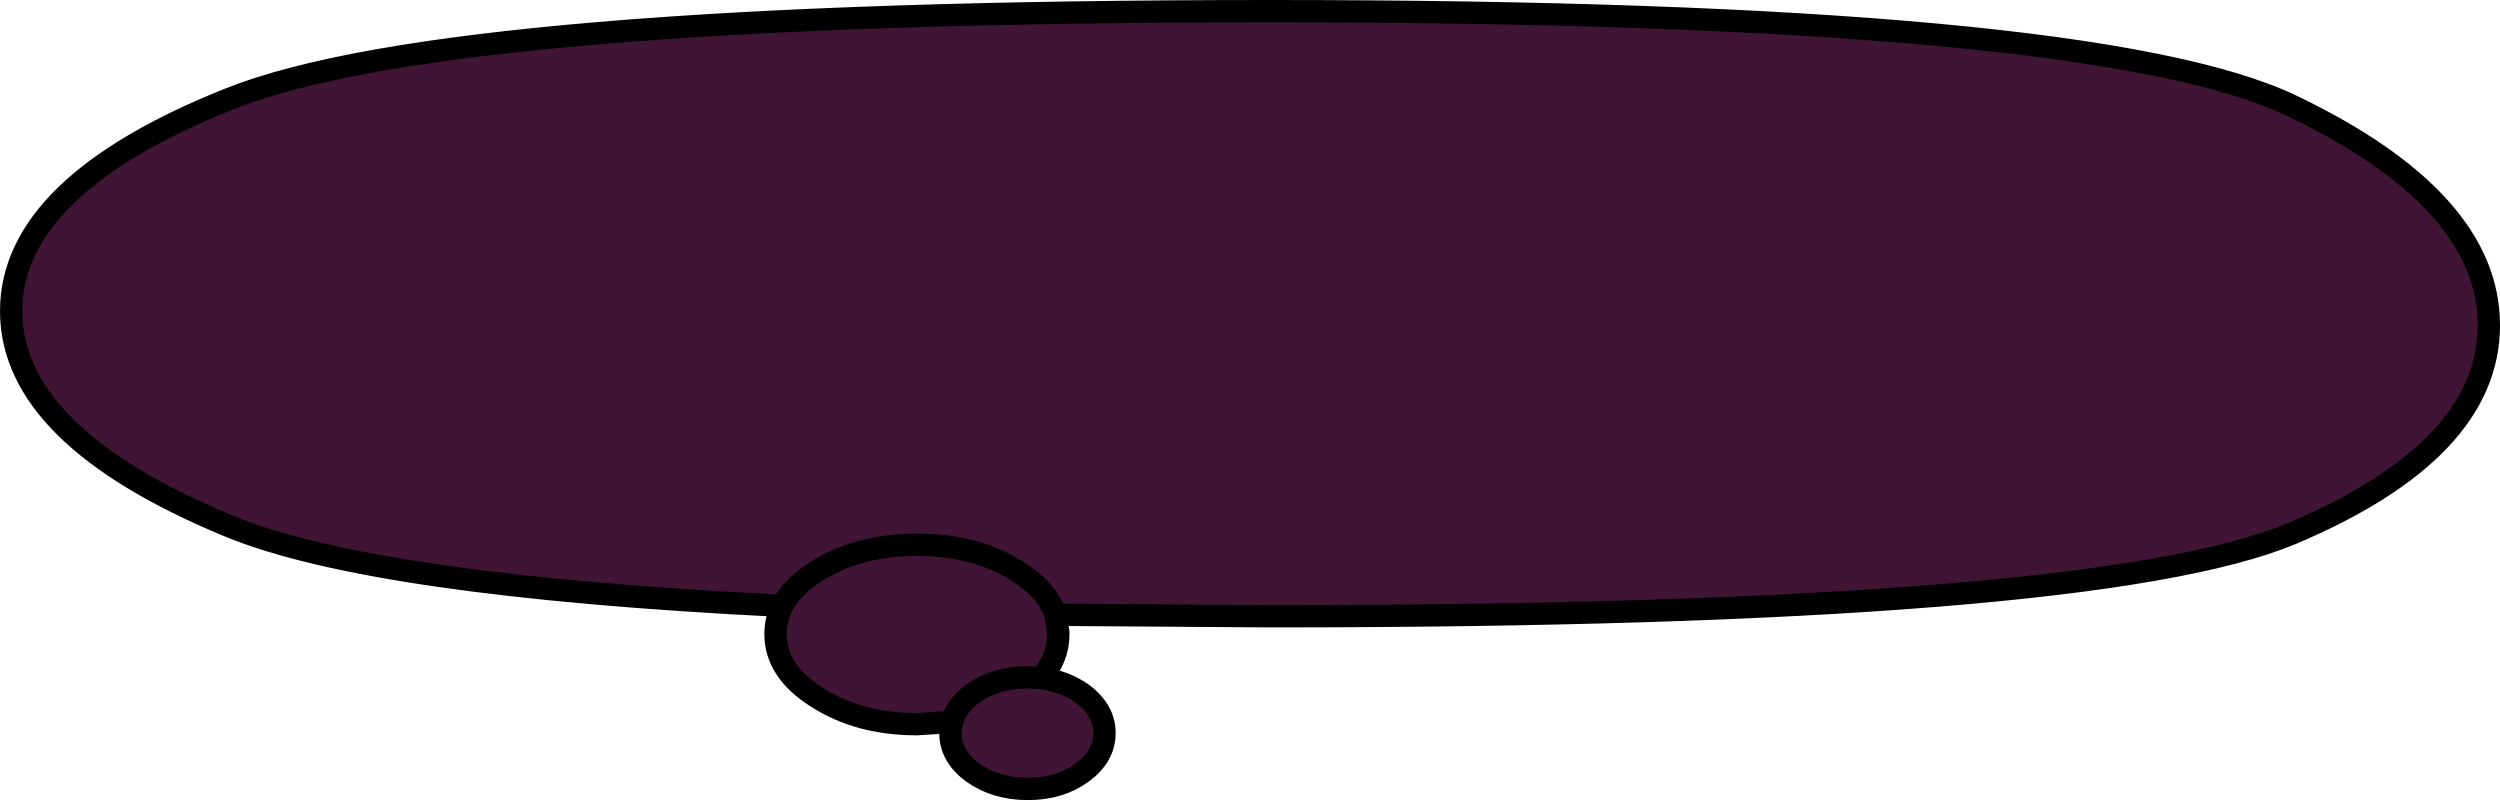<?xml version="1.0" encoding="UTF-8" standalone="no"?>
<svg xmlns:xlink="http://www.w3.org/1999/xlink" height="53.75px" width="167.95px" xmlns="http://www.w3.org/2000/svg">
  <g transform="matrix(1.0, 0.0, 0.0, 1.0, 84.0, 26.85)">
    <path d="M-31.45 13.85 Q-58.9 12.5 -68.6 8.5 -83.25 2.45 -83.25 -5.95 -83.25 -14.35 -68.6 -20.2 -53.9 -26.1 1.35 -26.1 56.65 -26.1 69.95 -19.75 83.2 -13.4 83.2 -5.0 83.2 3.4 69.95 9.0 56.65 14.55 1.35 14.55 L-13.1 14.45 -12.9 15.65 -12.9 15.75 Q-12.9 17.4 -14.1 18.7 -12.5 18.9 -11.3 19.75 -9.8 20.85 -9.8 22.4 -9.8 23.95 -11.3 25.05 -12.8 26.15 -14.95 26.15 -17.1 26.15 -18.65 25.05 -20.15 23.95 -20.15 22.4 L-20.05 21.65 -22.4 21.8 Q-26.3 21.8 -29.1 20.0 -31.9 18.25 -31.9 15.75 -31.9 14.75 -31.45 13.85 L-31.15 13.35 Q-30.45 12.35 -29.1 11.5 -26.3 9.75 -22.4 9.75 -18.45 9.75 -15.7 11.5 -13.65 12.75 -13.1 14.45 -13.65 12.75 -15.7 11.5 -18.45 9.75 -22.4 9.75 -26.3 9.75 -29.1 11.5 -30.45 12.35 -31.15 13.35 L-31.45 13.85 M-14.1 18.7 L-14.95 18.65 Q-17.1 18.65 -18.65 19.75 -19.75 20.55 -20.05 21.65 -19.75 20.55 -18.65 19.75 -17.1 18.65 -14.95 18.65 L-14.1 18.7" fill="#3f1435" fill-rule="evenodd" stroke="none"/>
    <path d="M-31.45 13.85 Q-58.9 12.5 -68.6 8.5 -83.25 2.45 -83.25 -5.95 -83.25 -14.35 -68.6 -20.2 -53.9 -26.1 1.35 -26.1 56.65 -26.1 69.95 -19.75 83.2 -13.4 83.2 -5.0 83.2 3.4 69.95 9.0 56.65 14.55 1.35 14.55 L-13.1 14.45 -12.9 15.65 -12.9 15.75 Q-12.9 17.4 -14.1 18.7 -12.5 18.9 -11.3 19.75 -9.8 20.85 -9.8 22.4 -9.8 23.95 -11.3 25.05 -12.8 26.15 -14.95 26.15 -17.1 26.15 -18.65 25.05 -20.15 23.95 -20.15 22.4 L-20.05 21.65 -22.4 21.8 Q-26.3 21.8 -29.1 20.0 -31.9 18.25 -31.9 15.75 -31.9 14.75 -31.45 13.85 L-31.15 13.35 Q-30.45 12.35 -29.1 11.5 -26.3 9.75 -22.4 9.75 -18.45 9.75 -15.7 11.5 -13.65 12.75 -13.1 14.45 M-20.05 21.65 Q-19.75 20.55 -18.65 19.75 -17.1 18.65 -14.95 18.65 L-14.1 18.7" fill="none" stroke="#000000" stroke-linecap="round" stroke-linejoin="round" stroke-width="1.5"/>
  </g>
</svg>
